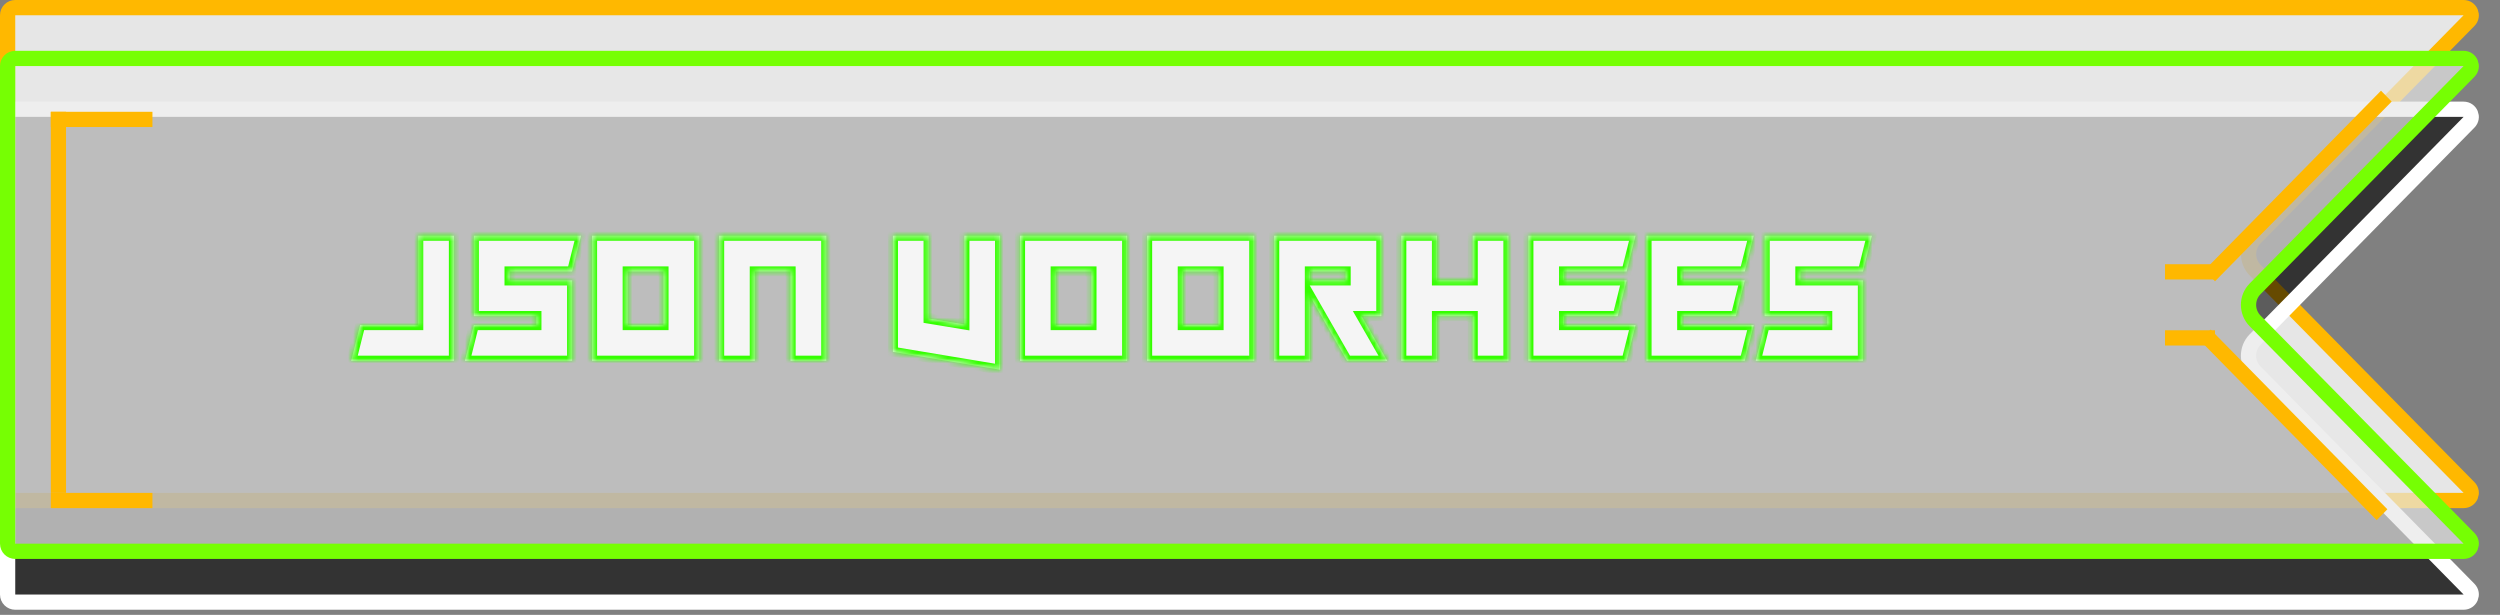 <svg width="492" height="121" viewBox="0 0 492 121" fill="none" xmlns="http://www.w3.org/2000/svg">
<rect x="0" y="0" width="492" height="121" fill="#808080" stroke="none"/>
<path d="M485.908 4.052L443.801 46.844C442.078 48.595 442.078 51.405 443.801 53.156L485.908 95.948C486.842 96.896 486.17 98.5 484.839 98.5H3C2.172 98.5 1.5 97.828 1.5 97V3C1.5 2.172 2.172 1.5 3 1.5H246H484.839C486.17 1.5 486.842 3.104 485.908 4.052Z" fill="white" fill-opacity="0.8" stroke="#FFB800" stroke-width="3"/>
<path d="M485.908 24.052L443.801 66.844C442.078 68.595 442.078 71.405 443.801 73.156L485.908 115.948C486.842 116.896 486.17 118.5 484.839 118.5H3C2.172 118.5 1.5 117.828 1.5 117V23C1.5 22.172 2.172 21.5 3 21.5H246H484.839C486.17 21.5 486.842 23.104 485.908 24.052Z" fill="black" fill-opacity="0.6" stroke="white" stroke-width="3"/>
<path d="M485.908 14.052L443.801 56.844C442.078 58.595 442.078 61.405 443.801 63.156L485.908 105.948C486.842 106.896 486.17 108.5 484.839 108.5H3C2.172 108.5 1.5 107.828 1.5 107V13C1.5 12.172 2.172 11.5 3 11.5H246H484.839C486.17 11.5 486.842 13.104 485.908 14.052Z" fill="#E7E7E7" fill-opacity="0.7" stroke="#76FF03" stroke-width="3"/>
<line x1="10" y1="23.5" x2="30" y2="23.5" stroke="#FFB800" stroke-width="3"/>
<line x1="11.5" y1="22" x2="11.5" y2="97" stroke="#FFB800" stroke-width="3"/>
<line x1="10" y1="98.5" x2="30" y2="98.5" stroke="#FFB800" stroke-width="3"/>
<line y1="-1.5" x2="49.602" y2="-1.5" transform="matrix(0.701 -0.713 0.701 0.713 435.912 55.355)" stroke="#FFB800" stroke-width="3"/>
<line x1="426.072" y1="53.5" x2="435.912" y2="53.5" stroke="#FFB800" stroke-width="3"/>
<line x1="426.072" y1="66.5" x2="435.912" y2="66.5" stroke="#FFB800" stroke-width="3"/>
<line y1="-1.5" x2="49.602" y2="-1.5" transform="matrix(0.701 0.713 -0.701 0.713 432.96 67)" stroke="#FFB800" stroke-width="3"/>
<mask id="path-11-inside-1_63_669" fill="white">
<path d="M69.121 71L70.879 63.969H82.305V46.391H89.336V71H69.121ZM114.347 46.391L112.59 53.422H100.285V55.18H112.59V71H91.496L93.254 63.969H105.558V62.211H93.254V46.391H114.347ZM130.57 53.422H123.539V63.969H130.57V53.422ZM137.601 46.391V71H116.507V46.391H137.601ZM162.613 71H155.582V53.422H148.55V71H141.519V46.391H162.613V71ZM175.722 46.391H182.753V62.685L189.784 63.846V46.391H196.816V72.758L175.722 69.242V46.391ZM214.796 53.422H207.765V63.969H214.796V53.422ZM221.827 46.391V71H200.733V46.391H221.827ZM239.807 53.422H232.776V63.969H239.807V53.422ZM246.839 46.391V71H225.745V46.391H246.839ZM264.819 53.422H257.788V55.18H264.819V53.422ZM271.85 46.391V62.211H267.966L273.01 71H265.1L257.788 58.238V71H250.757V46.391H271.85ZM275.768 46.391H282.799V55.18H289.831V46.391H296.862V71H289.831V62.211H282.799V71H275.768V46.391ZM321.873 46.391L320.116 53.422H307.811V55.18H320.116L318.358 62.211H307.811V63.969H321.873L320.116 71H300.78V46.391H321.873ZM345.127 46.391L343.369 53.422H331.065V55.18H343.369L341.612 62.211H331.065V63.969H345.127L343.369 71H324.033V46.391H345.127ZM368.381 46.391L366.623 53.422H354.318V55.18H366.623V71H345.529L347.287 63.969H359.592V62.211H347.287V46.391H368.381Z"/>
</mask>
<path d="M69.121 71L70.879 63.969H82.305V46.391H89.336V71H69.121ZM114.347 46.391L112.59 53.422H100.285V55.18H112.59V71H91.496L93.254 63.969H105.558V62.211H93.254V46.391H114.347ZM130.57 53.422H123.539V63.969H130.57V53.422ZM137.601 46.391V71H116.507V46.391H137.601ZM162.613 71H155.582V53.422H148.55V71H141.519V46.391H162.613V71ZM175.722 46.391H182.753V62.685L189.784 63.846V46.391H196.816V72.758L175.722 69.242V46.391ZM214.796 53.422H207.765V63.969H214.796V53.422ZM221.827 46.391V71H200.733V46.391H221.827ZM239.807 53.422H232.776V63.969H239.807V53.422ZM246.839 46.391V71H225.745V46.391H246.839ZM264.819 53.422H257.788V55.18H264.819V53.422ZM271.85 46.391V62.211H267.966L273.01 71H265.1L257.788 58.238V71H250.757V46.391H271.85ZM275.768 46.391H282.799V55.18H289.831V46.391H296.862V71H289.831V62.211H282.799V71H275.768V46.391ZM321.873 46.391L320.116 53.422H307.811V55.18H320.116L318.358 62.211H307.811V63.969H321.873L320.116 71H300.78V46.391H321.873ZM345.127 46.391L343.369 53.422H331.065V55.18H343.369L341.612 62.211H331.065V63.969H345.127L343.369 71H324.033V46.391H345.127ZM368.381 46.391L366.623 53.422H354.318V55.18H366.623V71H345.529L347.287 63.969H359.592V62.211H347.287V46.391H368.381Z" fill="white" fill-opacity="0.85"/>
<path d="M69.121 71L68.151 70.757L67.84 72H69.121V71ZM70.879 63.969V62.969H70.098L69.909 63.726L70.879 63.969ZM82.305 63.969V64.969H83.305V63.969H82.305ZM82.305 46.391V45.391H81.305V46.391H82.305ZM89.336 46.391H90.336V45.391H89.336V46.391ZM89.336 71V72H90.336V71H89.336ZM70.091 71.243L71.849 64.211L69.909 63.726L68.151 70.757L70.091 71.243ZM70.879 64.969H82.305V62.969H70.879V64.969ZM83.305 63.969V46.391H81.305V63.969H83.305ZM82.305 47.391H89.336V45.391H82.305V47.391ZM88.336 46.391V71H90.336V46.391H88.336ZM89.336 70H69.121V72H89.336V70ZM114.347 46.391L115.318 46.633L115.628 45.391H114.347V46.391ZM112.59 53.422V54.422H113.37L113.56 53.664L112.59 53.422ZM100.285 53.422V52.422H99.285V53.422H100.285ZM100.285 55.18H99.285V56.18H100.285V55.18ZM112.59 55.18H113.59V54.18H112.59V55.18ZM112.59 71V72H113.59V71H112.59ZM91.496 71L90.526 70.757L90.215 72H91.496V71ZM93.254 63.969V62.969H92.473L92.284 63.726L93.254 63.969ZM105.558 63.969V64.969H106.558V63.969H105.558ZM105.558 62.211H106.558V61.211H105.558V62.211ZM93.254 62.211H92.254V63.211H93.254V62.211ZM93.254 46.391V45.391H92.254V46.391H93.254ZM113.377 46.148L111.62 53.179L113.56 53.664L115.318 46.633L113.377 46.148ZM112.59 52.422H100.285V54.422H112.59V52.422ZM99.285 53.422V55.18H101.285V53.422H99.285ZM100.285 56.18H112.59V54.18H100.285V56.18ZM111.59 55.18V71H113.59V55.18H111.59ZM112.59 70H91.496V72H112.59V70ZM92.466 71.243L94.224 64.211L92.284 63.726L90.526 70.757L92.466 71.243ZM93.254 64.969H105.558V62.969H93.254V64.969ZM106.558 63.969V62.211H104.558V63.969H106.558ZM105.558 61.211H93.254V63.211H105.558V61.211ZM94.254 62.211V46.391H92.254V62.211H94.254ZM93.254 47.391H114.347V45.391H93.254V47.391ZM130.57 53.422H131.57V52.422H130.57V53.422ZM123.539 53.422V52.422H122.539V53.422H123.539ZM123.539 63.969H122.539V64.969H123.539V63.969ZM130.57 63.969V64.969H131.57V63.969H130.57ZM137.601 46.391H138.601V45.391H137.601V46.391ZM137.601 71V72H138.601V71H137.601ZM116.507 71H115.507V72H116.507V71ZM116.507 46.391V45.391H115.507V46.391H116.507ZM130.57 52.422H123.539V54.422H130.57V52.422ZM122.539 53.422V63.969H124.539V53.422H122.539ZM123.539 64.969H130.57V62.969H123.539V64.969ZM131.57 63.969V53.422H129.57V63.969H131.57ZM136.601 46.391V71H138.601V46.391H136.601ZM137.601 70H116.507V72H137.601V70ZM117.507 71V46.391H115.507V71H117.507ZM116.507 47.391H137.601V45.391H116.507V47.391ZM162.613 71V72H163.613V71H162.613ZM155.582 71H154.582V72H155.582V71ZM155.582 53.422H156.582V52.422H155.582V53.422ZM148.55 53.422V52.422H147.55V53.422H148.55ZM148.55 71V72H149.55V71H148.55ZM141.519 71H140.519V72H141.519V71ZM141.519 46.391V45.391H140.519V46.391H141.519ZM162.613 46.391H163.613V45.391H162.613V46.391ZM162.613 70H155.582V72H162.613V70ZM156.582 71V53.422H154.582V71H156.582ZM155.582 52.422H148.55V54.422H155.582V52.422ZM147.55 53.422V71H149.55V53.422H147.55ZM148.55 70H141.519V72H148.55V70ZM142.519 71V46.391H140.519V71H142.519ZM141.519 47.391H162.613V45.391H141.519V47.391ZM161.613 46.391V71H163.613V46.391H161.613ZM175.722 46.391V45.391H174.722V46.391H175.722ZM182.753 46.391H183.753V45.391H182.753V46.391ZM182.753 62.685H181.753V63.534L182.59 63.672L182.753 62.685ZM189.784 63.846L189.622 64.832L190.784 65.024V63.846H189.784ZM189.784 46.391V45.391H188.784V46.391H189.784ZM196.816 46.391H197.816V45.391H196.816V46.391ZM196.816 72.758L196.651 73.744L197.816 73.938V72.758H196.816ZM175.722 69.242H174.722V70.089L175.557 70.229L175.722 69.242ZM175.722 47.391H182.753V45.391H175.722V47.391ZM181.753 46.391V62.685H183.753V46.391H181.753ZM182.59 63.672L189.622 64.832L189.947 62.859L182.916 61.699L182.59 63.672ZM190.784 63.846V46.391H188.784V63.846H190.784ZM189.784 47.391H196.816V45.391H189.784V47.391ZM195.816 46.391V72.758H197.816V46.391H195.816ZM196.98 71.771L175.886 68.256L175.557 70.229L196.651 73.744L196.98 71.771ZM176.722 69.242V46.391H174.722V69.242H176.722ZM214.796 53.422H215.796V52.422H214.796V53.422ZM207.765 53.422V52.422H206.765V53.422H207.765ZM207.765 63.969H206.765V64.969H207.765V63.969ZM214.796 63.969V64.969H215.796V63.969H214.796ZM221.827 46.391H222.827V45.391H221.827V46.391ZM221.827 71V72H222.827V71H221.827ZM200.733 71H199.733V72H200.733V71ZM200.733 46.391V45.391H199.733V46.391H200.733ZM214.796 52.422H207.765V54.422H214.796V52.422ZM206.765 53.422V63.969H208.765V53.422H206.765ZM207.765 64.969H214.796V62.969H207.765V64.969ZM215.796 63.969V53.422H213.796V63.969H215.796ZM220.827 46.391V71H222.827V46.391H220.827ZM221.827 70H200.733V72H221.827V70ZM201.733 71V46.391H199.733V71H201.733ZM200.733 47.391H221.827V45.391H200.733V47.391ZM239.807 53.422H240.807V52.422H239.807V53.422ZM232.776 53.422V52.422H231.776V53.422H232.776ZM232.776 63.969H231.776V64.969H232.776V63.969ZM239.807 63.969V64.969H240.807V63.969H239.807ZM246.839 46.391H247.839V45.391H246.839V46.391ZM246.839 71V72H247.839V71H246.839ZM225.745 71H224.745V72H225.745V71ZM225.745 46.391V45.391H224.745V46.391H225.745ZM239.807 52.422H232.776V54.422H239.807V52.422ZM231.776 53.422V63.969H233.776V53.422H231.776ZM232.776 64.969H239.807V62.969H232.776V64.969ZM240.807 63.969V53.422H238.807V63.969H240.807ZM245.839 46.391V71H247.839V46.391H245.839ZM246.839 70H225.745V72H246.839V70ZM226.745 71V46.391H224.745V71H226.745ZM225.745 47.391H246.839V45.391H225.745V47.391ZM264.819 53.422H265.819V52.422H264.819V53.422ZM257.788 53.422V52.422H256.788V53.422H257.788ZM257.788 55.18H256.788V56.18H257.788V55.18ZM264.819 55.18V56.18H265.819V55.18H264.819ZM271.85 46.391H272.85V45.391H271.85V46.391ZM271.85 62.211V63.211H272.85V62.211H271.85ZM267.966 62.211V61.211H266.239L267.098 62.709L267.966 62.211ZM273.01 71V72H274.737L273.878 70.502L273.01 71ZM265.1 71L264.233 71.497L264.521 72H265.1V71ZM257.788 58.238L258.655 57.741L256.788 54.482V58.238H257.788ZM257.788 71V72H258.788V71H257.788ZM250.757 71H249.757V72H250.757V71ZM250.757 46.391V45.391H249.757V46.391H250.757ZM264.819 52.422H257.788V54.422H264.819V52.422ZM256.788 53.422V55.18H258.788V53.422H256.788ZM257.788 56.18H264.819V54.18H257.788V56.18ZM265.819 55.18V53.422H263.819V55.18H265.819ZM270.85 46.391V62.211H272.85V46.391H270.85ZM271.85 61.211H267.966V63.211H271.85V61.211ZM267.098 62.709L272.143 71.498L273.878 70.502L268.833 61.713L267.098 62.709ZM273.01 70H265.1V72H273.01V70ZM265.968 70.503L258.655 57.741L256.92 58.735L264.233 71.497L265.968 70.503ZM256.788 58.238V71H258.788V58.238H256.788ZM257.788 70H250.757V72H257.788V70ZM251.757 71V46.391H249.757V71H251.757ZM250.757 47.391H271.85V45.391H250.757V47.391ZM275.768 46.391V45.391H274.768V46.391H275.768ZM282.799 46.391H283.799V45.391H282.799V46.391ZM282.799 55.18H281.799V56.18H282.799V55.18ZM289.831 55.18V56.18H290.831V55.18H289.831ZM289.831 46.391V45.391H288.831V46.391H289.831ZM296.862 46.391H297.862V45.391H296.862V46.391ZM296.862 71V72H297.862V71H296.862ZM289.831 71H288.831V72H289.831V71ZM289.831 62.211H290.831V61.211H289.831V62.211ZM282.799 62.211V61.211H281.799V62.211H282.799ZM282.799 71V72H283.799V71H282.799ZM275.768 71H274.768V72H275.768V71ZM275.768 47.391H282.799V45.391H275.768V47.391ZM281.799 46.391V55.18H283.799V46.391H281.799ZM282.799 56.18H289.831V54.18H282.799V56.18ZM290.831 55.18V46.391H288.831V55.18H290.831ZM289.831 47.391H296.862V45.391H289.831V47.391ZM295.862 46.391V71H297.862V46.391H295.862ZM296.862 70H289.831V72H296.862V70ZM290.831 71V62.211H288.831V71H290.831ZM289.831 61.211H282.799V63.211H289.831V61.211ZM281.799 62.211V71H283.799V62.211H281.799ZM282.799 70H275.768V72H282.799V70ZM276.768 71V46.391H274.768V71H276.768ZM321.873 46.391L322.844 46.633L323.154 45.391H321.873V46.391ZM320.116 53.422V54.422H320.896L321.086 53.664L320.116 53.422ZM307.811 53.422V52.422H306.811V53.422H307.811ZM307.811 55.18H306.811V56.18H307.811V55.18ZM320.116 55.18L321.086 55.422L321.396 54.18H320.116V55.18ZM318.358 62.211V63.211H319.139L319.328 62.453L318.358 62.211ZM307.811 62.211V61.211H306.811V62.211H307.811ZM307.811 63.969H306.811V64.969H307.811V63.969ZM321.873 63.969L322.844 64.211L323.154 62.969H321.873V63.969ZM320.116 71V72H320.896L321.086 71.243L320.116 71ZM300.78 71H299.78V72H300.78V71ZM300.78 46.391V45.391H299.78V46.391H300.78ZM320.903 46.148L319.145 53.179L321.086 53.664L322.844 46.633L320.903 46.148ZM320.116 52.422H307.811V54.422H320.116V52.422ZM306.811 53.422V55.18H308.811V53.422H306.811ZM307.811 56.18H320.116V54.18H307.811V56.18ZM319.145 54.937L317.388 61.968L319.328 62.453L321.086 55.422L319.145 54.937ZM318.358 61.211H307.811V63.211H318.358V61.211ZM306.811 62.211V63.969H308.811V62.211H306.811ZM307.811 64.969H321.873V62.969H307.811V64.969ZM320.903 63.726L319.145 70.757L321.086 71.243L322.844 64.211L320.903 63.726ZM320.116 70H300.78V72H320.116V70ZM301.78 71V46.391H299.78V71H301.78ZM300.78 47.391H321.873V45.391H300.78V47.391ZM345.127 46.391L346.097 46.633L346.408 45.391H345.127V46.391ZM343.369 53.422V54.422H344.15L344.34 53.664L343.369 53.422ZM331.065 53.422V52.422H330.065V53.422H331.065ZM331.065 55.18H330.065V56.18H331.065V55.18ZM343.369 55.18L344.34 55.422L344.65 54.18H343.369V55.18ZM341.612 62.211V63.211H342.392L342.582 62.453L341.612 62.211ZM331.065 62.211V61.211H330.065V62.211H331.065ZM331.065 63.969H330.065V64.969H331.065V63.969ZM345.127 63.969L346.097 64.211L346.408 62.969H345.127V63.969ZM343.369 71V72H344.15L344.34 71.243L343.369 71ZM324.033 71H323.033V72H324.033V71ZM324.033 46.391V45.391H323.033V46.391H324.033ZM344.157 46.148L342.399 53.179L344.34 53.664L346.097 46.633L344.157 46.148ZM343.369 52.422H331.065V54.422H343.369V52.422ZM330.065 53.422V55.18H332.065V53.422H330.065ZM331.065 56.18H343.369V54.18H331.065V56.18ZM342.399 54.937L340.641 61.968L342.582 62.453L344.34 55.422L342.399 54.937ZM341.612 61.211H331.065V63.211H341.612V61.211ZM330.065 62.211V63.969H332.065V62.211H330.065ZM331.065 64.969H345.127V62.969H331.065V64.969ZM344.157 63.726L342.399 70.757L344.34 71.243L346.097 64.211L344.157 63.726ZM343.369 70H324.033V72H343.369V70ZM325.033 71V46.391H323.033V71H325.033ZM324.033 47.391H345.127V45.391H324.033V47.391ZM368.381 46.391L369.351 46.633L369.662 45.391H368.381V46.391ZM366.623 53.422V54.422H367.404L367.593 53.664L366.623 53.422ZM354.318 53.422V52.422H353.318V53.422H354.318ZM354.318 55.18H353.318V56.18H354.318V55.18ZM366.623 55.18H367.623V54.18H366.623V55.18ZM366.623 71V72H367.623V71H366.623ZM345.529 71L344.559 70.757L344.249 72H345.529V71ZM347.287 63.969V62.969H346.506L346.317 63.726L347.287 63.969ZM359.592 63.969V64.969H360.592V63.969H359.592ZM359.592 62.211H360.592V61.211H359.592V62.211ZM347.287 62.211H346.287V63.211H347.287V62.211ZM347.287 46.391V45.391H346.287V46.391H347.287ZM367.411 46.148L365.653 53.179L367.593 53.664L369.351 46.633L367.411 46.148ZM366.623 52.422H354.318V54.422H366.623V52.422ZM353.318 53.422V55.18H355.318V53.422H353.318ZM354.318 56.18H366.623V54.18H354.318V56.18ZM365.623 55.18V71H367.623V55.18H365.623ZM366.623 70H345.529V72H366.623V70ZM346.5 71.243L348.257 64.211L346.317 63.726L344.559 70.757L346.5 71.243ZM347.287 64.969H359.592V62.969H347.287V64.969ZM360.592 63.969V62.211H358.592V63.969H360.592ZM359.592 61.211H347.287V63.211H359.592V61.211ZM348.287 62.211V46.391H346.287V62.211H348.287ZM347.287 47.391H368.381V45.391H347.287V47.391Z" fill="#34FF00" mask="url(#path-11-inside-1_63_669)"/>
</svg>
